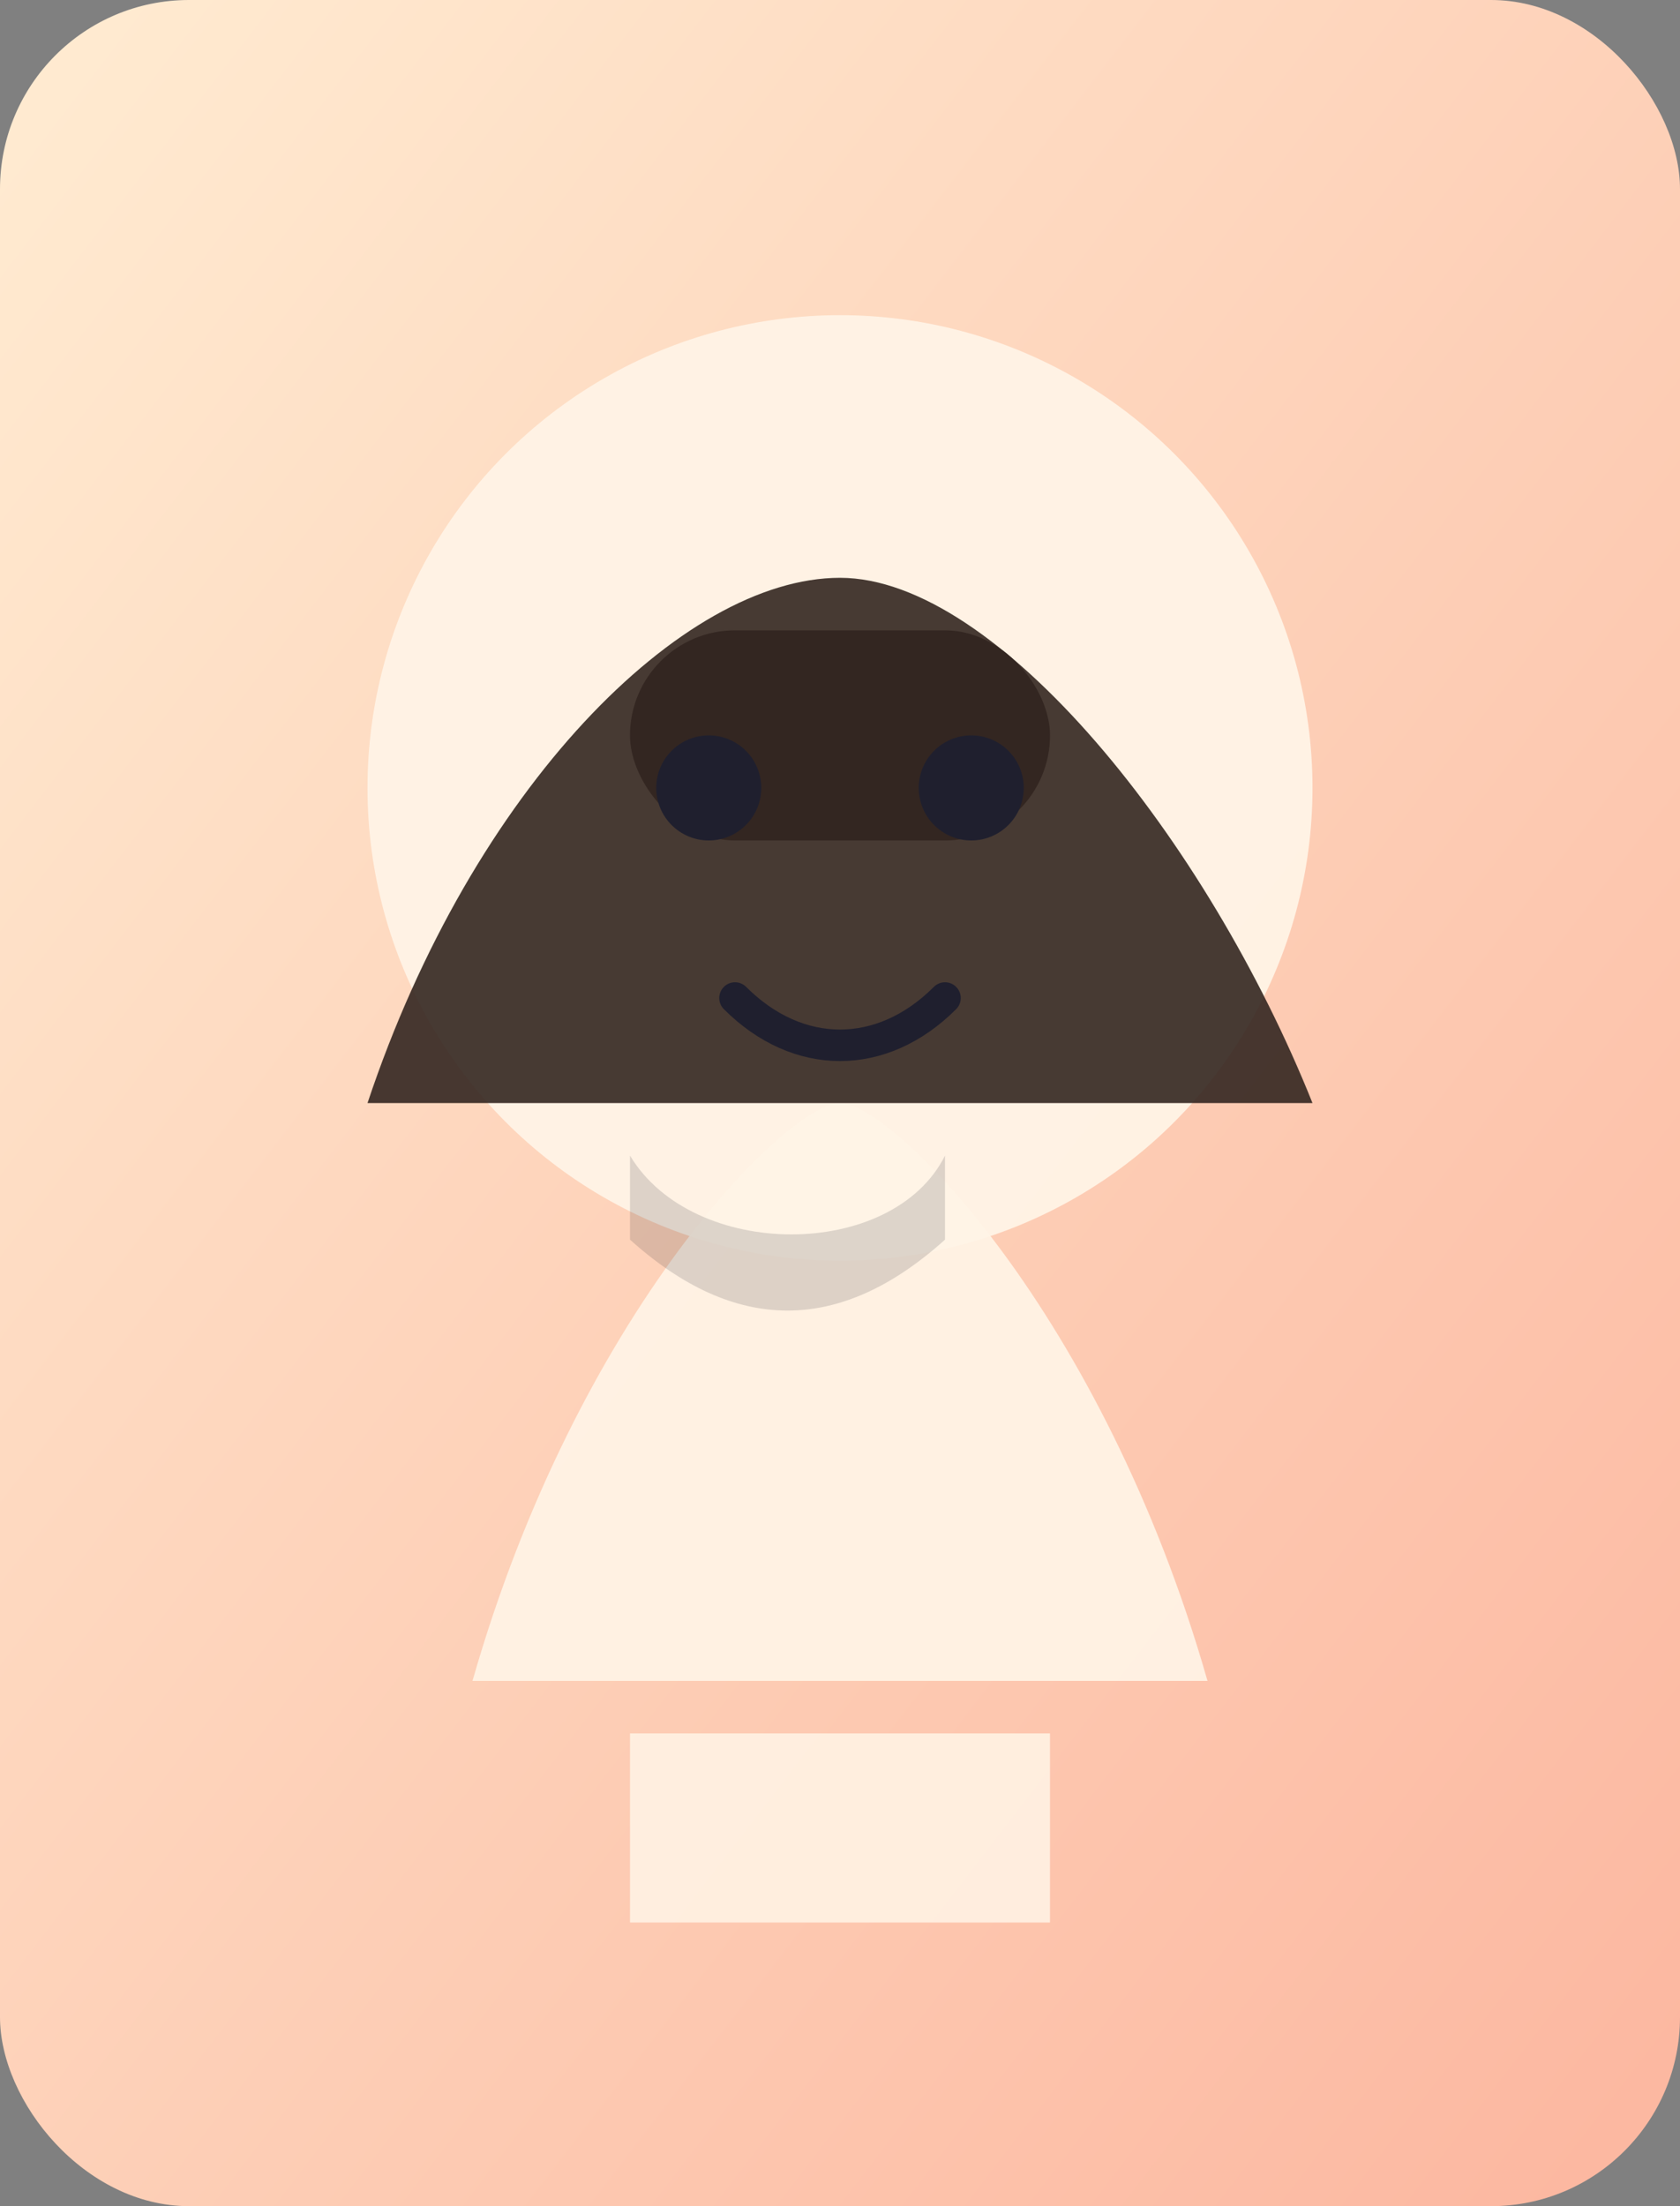 <svg xmlns='http://www.w3.org/2000/svg' viewBox='0 0 320 420'>
  <rect x="0" y="0" width="320" height="420" fill="#808080" stroke="none"/>
  <defs>
    <linearGradient id='bg' x1='0%' y1='0%' x2='100%' y2='100%'>
      <stop offset='0%' stop-color='#ffecd2' />
      <stop offset='100%' stop-color='#fcb69f' />
    </linearGradient>
  </defs>
  <rect width='320' height='420' rx='36' fill='url(#bg)' />
  <circle cx='160' cy='150' r='90' fill='#fff4e6' opacity='0.95'/>
  <path d='M90 320c20-70 60-110 70-110s50 40 70 110' fill='#fff4e6' opacity='0.92'/>
  <path d='M120 330h80v36h-80z' fill='#fff4e6' opacity='0.85'/>
  <path d='M70 210c20-60 60-100 90-100s70 50 90 100' fill='#332621' opacity='0.9'/><rect x='120' y='120' width='80' height='40' rx='20' fill='#332621'/>
  <circle cx='135' cy='150' r='10' fill='#1f1f2e'/>
  <circle cx='185' cy='150' r='10' fill='#1f1f2e'/>
  <path d='M140 190c12 12 28 12 40 0' stroke='#1f1f2e' stroke-width='6' stroke-linecap='round' fill='none'/>
  <path d='M120 220c12 20 50 20 60 0v16c-20 18-40 18-60 0z' fill='#1f1f2e' opacity='0.15'/>
</svg>
